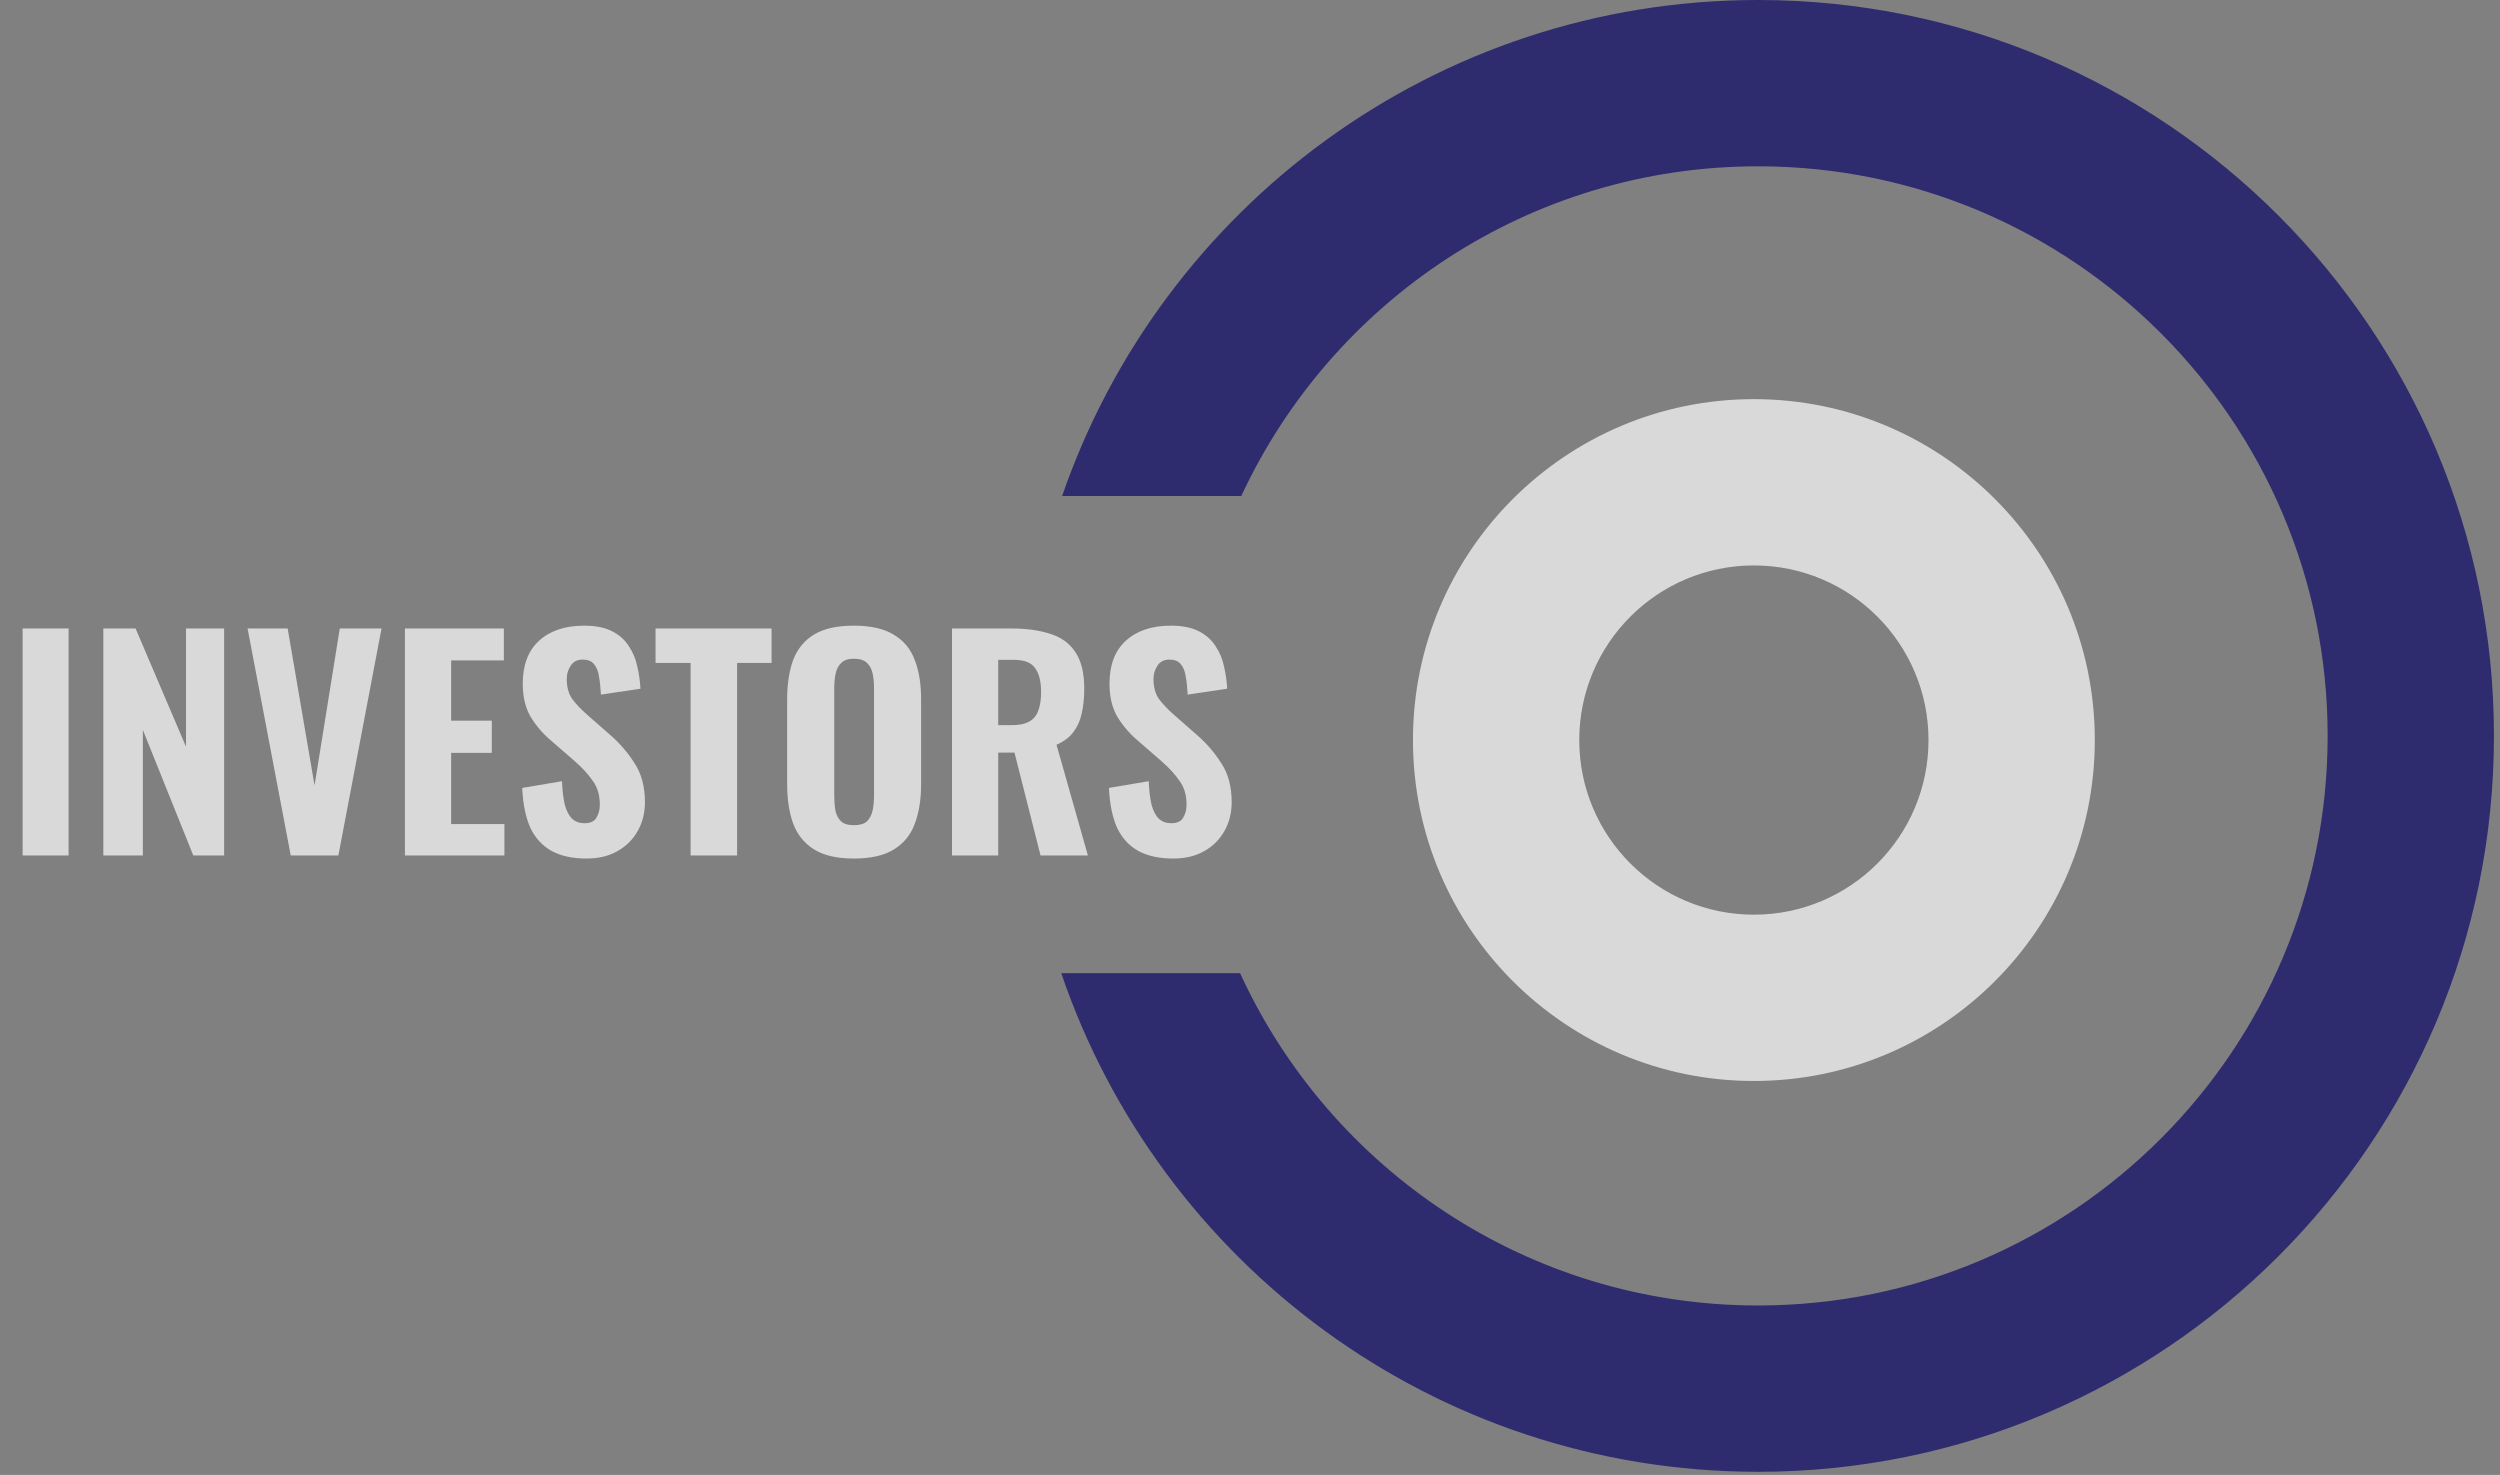 <svg width="339" height="200" viewBox="0 0 339 200" fill="none" xmlns="http://www.w3.org/2000/svg">
<rect x="0" y="0" width="339" height="200" fill="#808080" stroke="none"/>
<path fill-rule="evenodd" clip-rule="evenodd" d="M237.826 146.581C263.358 146.581 284.056 125.884 284.056 100.352C284.056 74.82 263.358 54.123 237.826 54.123C212.295 54.123 191.597 74.82 191.597 100.352C191.597 125.884 212.295 146.581 237.826 146.581ZM237.826 124.03C250.903 124.03 261.505 113.429 261.505 100.352C261.505 87.275 250.903 76.673 237.826 76.673C224.749 76.673 214.148 87.275 214.148 100.352C214.148 113.429 224.749 124.03 237.826 124.03Z" fill="white" fill-opacity="0.7"/>
<path fill-rule="evenodd" clip-rule="evenodd" d="M338.18 99.787C338.18 154.898 293.503 199.575 238.392 199.575C194.541 199.575 157.296 171.289 143.907 131.967H168.157C180.36 158.557 207.219 177.024 238.391 177.024C281.048 177.024 315.628 142.444 315.628 99.787C315.628 57.131 281.048 22.551 238.391 22.551C207.355 22.551 180.594 40.857 168.317 67.261H144.026C157.515 28.12 194.67 0 238.392 0C293.503 0 338.18 44.676 338.18 99.787Z" fill="#2F2B6F"/>
<path opacity="0.7" d="M3.068 116V85.22H9.3V116H3.068ZM14.013 116V85.22H18.383L25.223 101.256V85.22H30.391V116H26.211L19.371 98.976V116H14.013ZM39.424 116L33.572 85.22H39.006L42.654 106.5L46.074 85.22H51.736L45.884 116H39.424ZM54.908 116V85.22H68.322V89.552H61.178V97.722H66.688V102.092H61.178V111.744H68.398V116H54.908ZM79.55 116.418C77.65 116.418 76.067 116.076 74.8 115.392C73.533 114.683 72.571 113.631 71.912 112.238C71.279 110.819 70.911 109.021 70.81 106.842L76.206 105.93C76.257 107.197 76.383 108.261 76.586 109.122C76.814 109.958 77.143 110.591 77.574 111.022C78.03 111.427 78.587 111.63 79.246 111.63C80.057 111.63 80.601 111.377 80.88 110.87C81.184 110.363 81.336 109.781 81.336 109.122C81.336 107.83 81.019 106.753 80.386 105.892C79.778 105.005 78.967 104.119 77.954 103.232L74.762 100.458C73.622 99.495 72.685 98.406 71.95 97.19C71.241 95.974 70.886 94.479 70.886 92.706C70.886 90.173 71.621 88.235 73.09 86.892C74.585 85.524 76.624 84.84 79.208 84.84C80.753 84.84 82.02 85.093 83.008 85.6C83.996 86.107 84.756 86.791 85.288 87.652C85.845 88.488 86.225 89.413 86.428 90.426C86.656 91.414 86.795 92.402 86.846 93.39L81.488 94.188C81.437 93.251 81.349 92.427 81.222 91.718C81.121 91.009 80.893 90.451 80.538 90.046C80.209 89.641 79.702 89.438 79.018 89.438C78.283 89.438 77.739 89.717 77.384 90.274C77.029 90.806 76.852 91.401 76.852 92.06C76.852 93.149 77.093 94.049 77.574 94.758C78.081 95.442 78.765 96.164 79.626 96.924L82.742 99.66C84.034 100.775 85.136 102.054 86.048 103.498C86.985 104.917 87.454 106.677 87.454 108.78C87.454 110.224 87.125 111.529 86.466 112.694C85.807 113.859 84.883 114.771 83.692 115.43C82.527 116.089 81.146 116.418 79.55 116.418ZM93.644 116V89.894H88.894V85.22H104.626V89.894H99.951V116H93.644ZM115.783 116.418C113.528 116.418 111.742 116.013 110.425 115.202C109.108 114.391 108.158 113.239 107.575 111.744C107.018 110.224 106.739 108.413 106.739 106.31V94.834C106.739 92.731 107.018 90.933 107.575 89.438C108.158 87.943 109.108 86.803 110.425 86.018C111.742 85.233 113.528 84.84 115.783 84.84C118.063 84.84 119.862 85.245 121.179 86.056C122.522 86.841 123.472 87.981 124.029 89.476C124.612 90.945 124.903 92.731 124.903 94.834V106.31C124.903 108.413 124.612 110.224 124.029 111.744C123.472 113.239 122.522 114.391 121.179 115.202C119.862 116.013 118.063 116.418 115.783 116.418ZM115.783 111.896C116.594 111.896 117.189 111.719 117.569 111.364C117.949 110.984 118.202 110.49 118.329 109.882C118.456 109.249 118.519 108.577 118.519 107.868V93.314C118.519 92.605 118.456 91.946 118.329 91.338C118.202 90.73 117.949 90.249 117.569 89.894C117.189 89.514 116.594 89.324 115.783 89.324C115.023 89.324 114.453 89.514 114.073 89.894C113.693 90.249 113.44 90.73 113.313 91.338C113.186 91.946 113.123 92.605 113.123 93.314V107.868C113.123 108.577 113.174 109.249 113.275 109.882C113.402 110.49 113.655 110.984 114.035 111.364C114.415 111.719 114.998 111.896 115.783 111.896ZM129.089 116V85.22H137.069C139.147 85.22 140.92 85.461 142.389 85.942C143.884 86.398 145.024 87.221 145.809 88.412C146.62 89.603 147.025 91.249 147.025 93.352C147.025 94.619 146.911 95.746 146.683 96.734C146.481 97.697 146.101 98.545 145.543 99.28C145.011 99.989 144.251 100.559 143.263 100.99L147.519 116H141.097L137.563 102.054H135.359V116H129.089ZM135.359 98.33H137.183C138.197 98.33 138.995 98.165 139.577 97.836C140.16 97.507 140.565 97.013 140.793 96.354C141.047 95.67 141.173 94.834 141.173 93.846C141.173 92.427 140.907 91.351 140.375 90.616C139.869 89.856 138.906 89.476 137.487 89.476H135.359V98.33ZM159.112 116.418C157.212 116.418 155.629 116.076 154.362 115.392C153.096 114.683 152.133 113.631 151.474 112.238C150.841 110.819 150.474 109.021 150.372 106.842L155.768 105.93C155.819 107.197 155.946 108.261 156.148 109.122C156.376 109.958 156.706 110.591 157.136 111.022C157.592 111.427 158.15 111.63 158.808 111.63C159.619 111.63 160.164 111.377 160.442 110.87C160.746 110.363 160.898 109.781 160.898 109.122C160.898 107.83 160.582 106.753 159.948 105.892C159.34 105.005 158.53 104.119 157.516 103.232L154.324 100.458C153.184 99.495 152.247 98.406 151.512 97.19C150.803 95.974 150.448 94.479 150.448 92.706C150.448 90.173 151.183 88.235 152.652 86.892C154.147 85.524 156.186 84.84 158.77 84.84C160.316 84.84 161.582 85.093 162.57 85.6C163.558 86.107 164.318 86.791 164.85 87.652C165.408 88.488 165.788 89.413 165.99 90.426C166.218 91.414 166.358 92.402 166.408 93.39L161.05 94.188C161 93.251 160.911 92.427 160.784 91.718C160.683 91.009 160.455 90.451 160.1 90.046C159.771 89.641 159.264 89.438 158.58 89.438C157.846 89.438 157.301 89.717 156.946 90.274C156.592 90.806 156.414 91.401 156.414 92.06C156.414 93.149 156.655 94.049 157.136 94.758C157.643 95.442 158.327 96.164 159.188 96.924L162.304 99.66C163.596 100.775 164.698 102.054 165.61 103.498C166.548 104.917 167.016 106.677 167.016 108.78C167.016 110.224 166.687 111.529 166.028 112.694C165.37 113.859 164.445 114.771 163.254 115.43C162.089 116.089 160.708 116.418 159.112 116.418Z" fill="white"/>
</svg>
